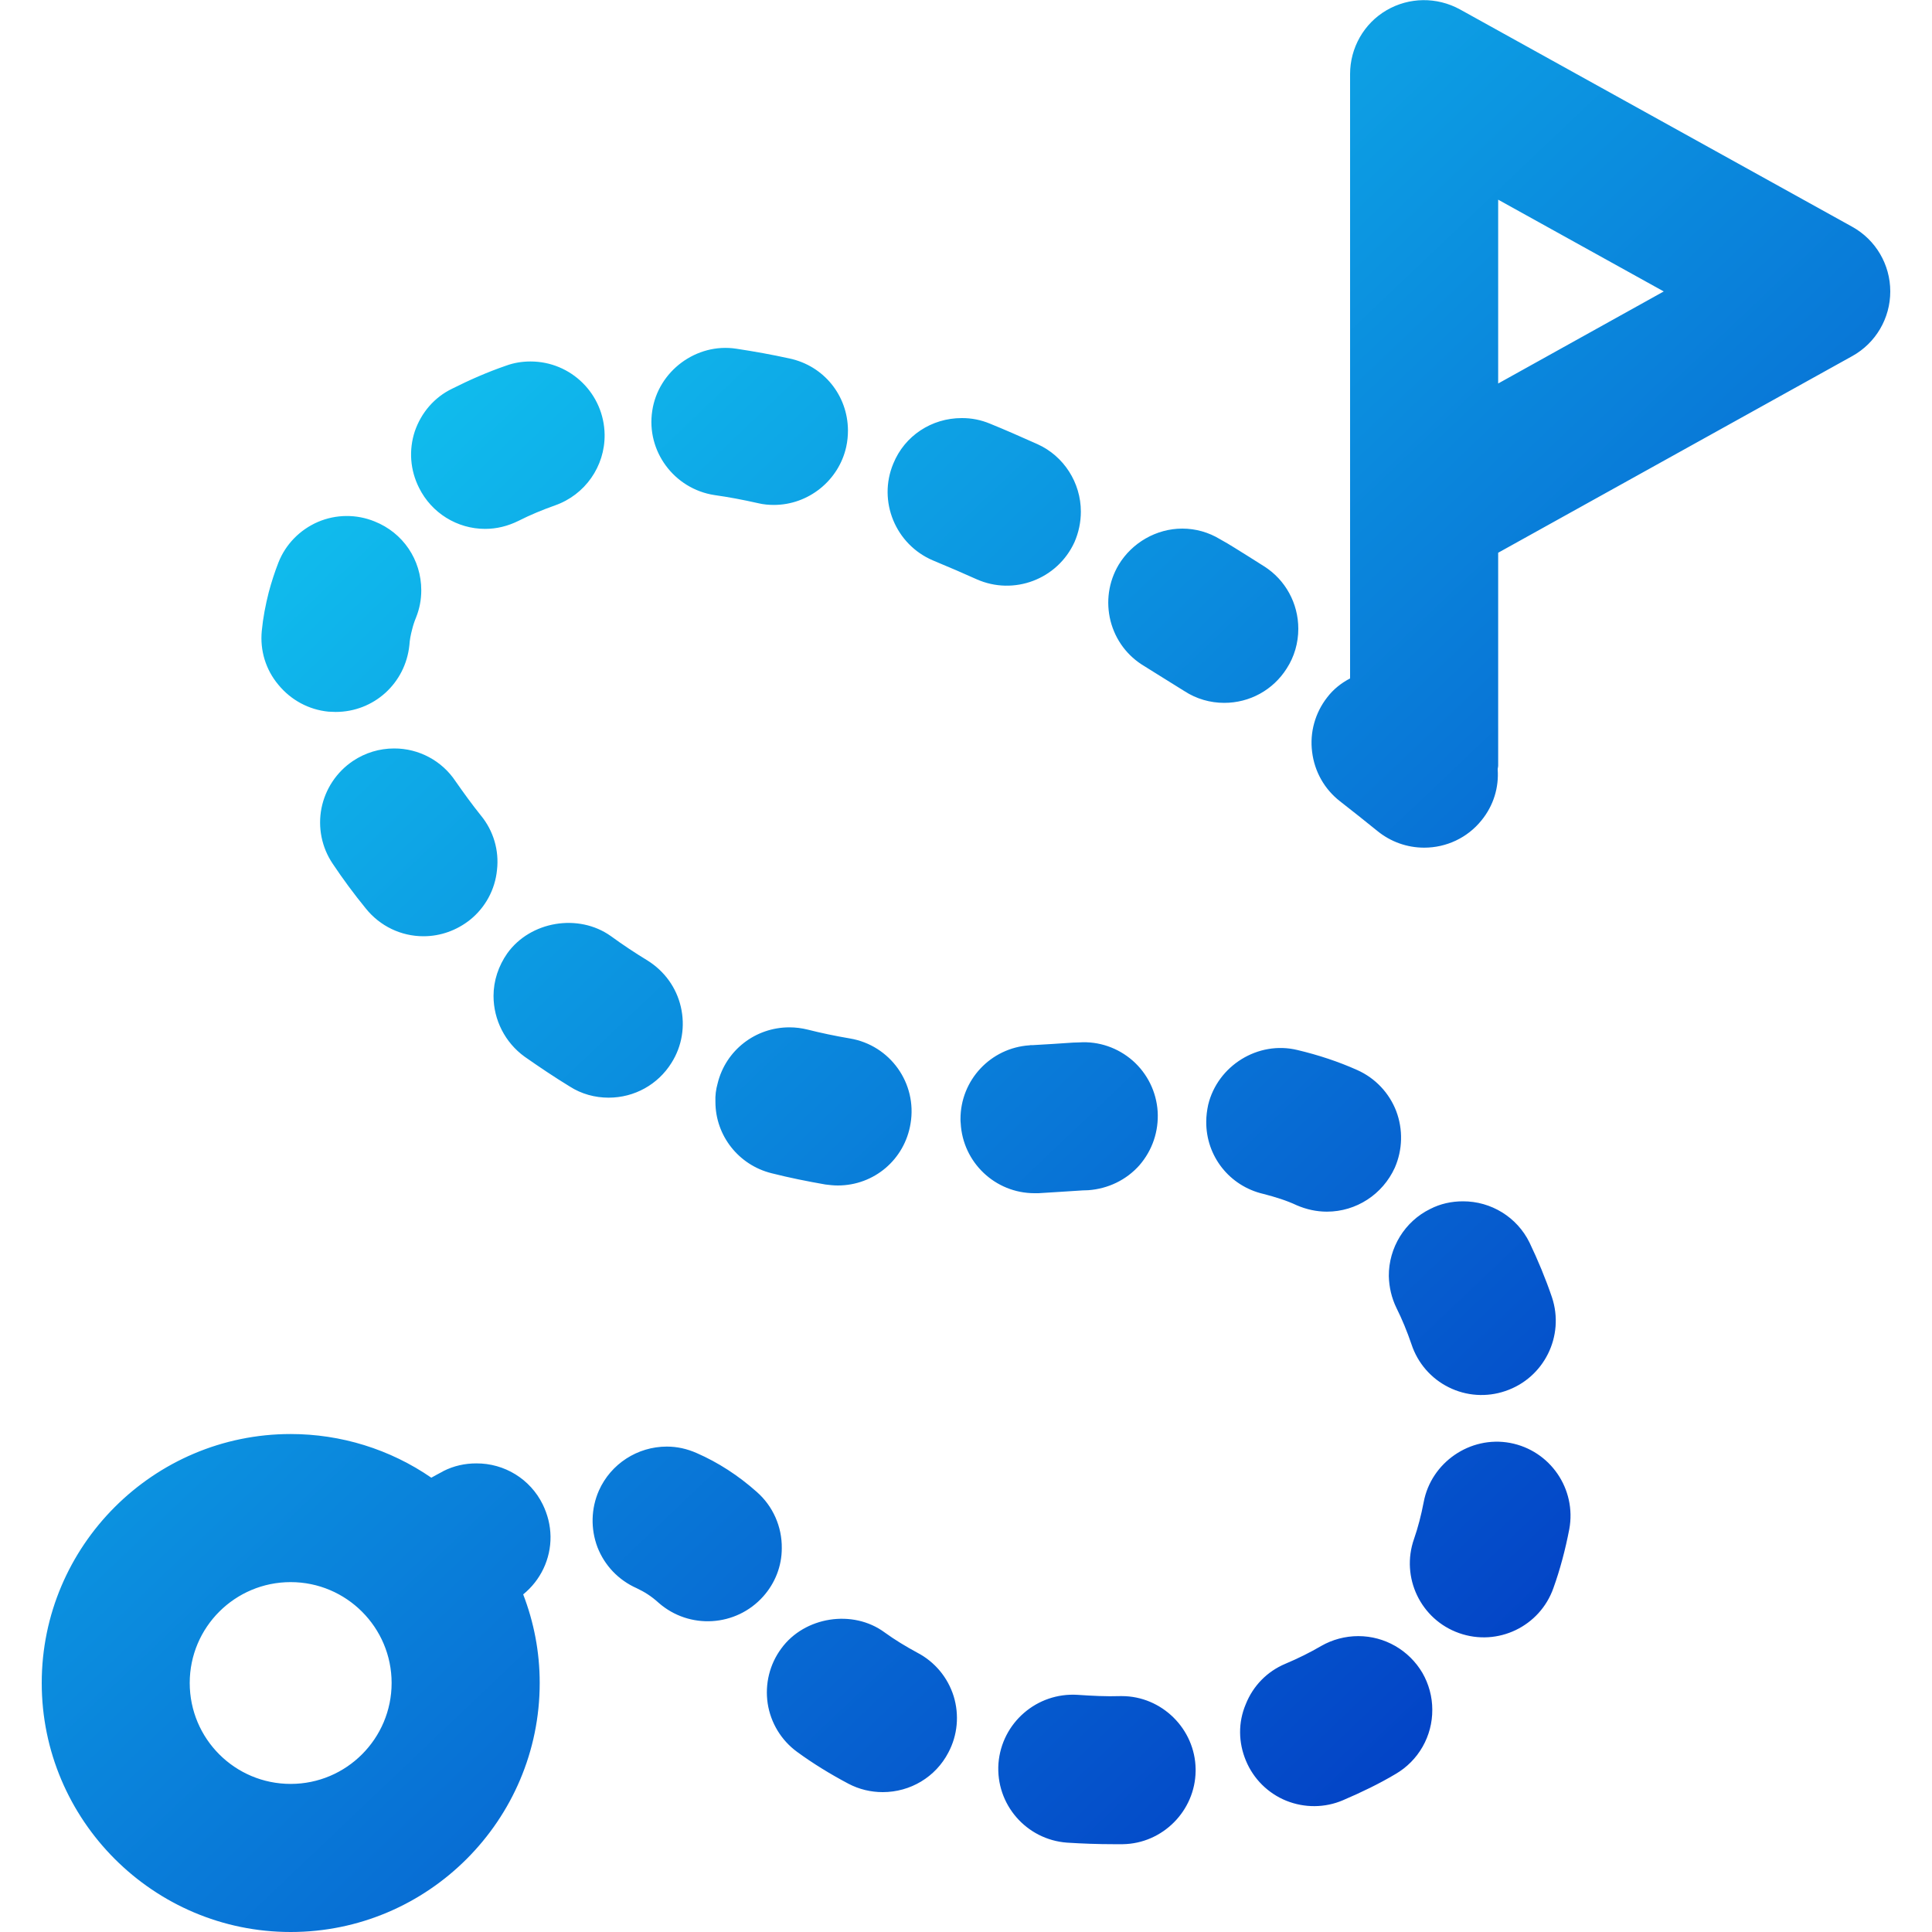 <?xml version="1.0" encoding="UTF-8"?>
<svg width="20px" height="20px" viewBox="0 0 20 20" version="1.1" xmlns="http://www.w3.org/2000/svg" xmlns:xlink="http://www.w3.org/1999/xlink">
    <!-- Generator: Sketch 55.1 (78136) - https://sketchapp.com -->
    <title>转移路线</title>
    <desc>Created with Sketch.</desc>
    <defs>
        <linearGradient x1="4.217%" y1="0%" x2="95.783%" y2="100%" id="linearGradient-1">
            <stop stop-color="#14E1F9" offset="0%"></stop>
            <stop stop-color="#0026BD" offset="100%"></stop>
        </linearGradient>
    </defs>
    <g id="页面-1" stroke="none" stroke-width="1" fill="none" fill-rule="evenodd">
        <g id="下拉菜单" transform="translate(-1025, -180)">
            <g transform="translate(0, -12)" id="content">
                <g transform="translate(272, 124)">
                    <g id="展中监管" transform="translate(720, 5)">
                        <g id="list" transform="translate(33, 49)">
                            <g id="转移路线" transform="translate(0, 14)">
                                <rect id="矩形" fill="#000000" fill-rule="nonzero" opacity="0" x="0" y="0" width="20" height="20"></rect>
                                <path d="M5.022,5.475 C5.142,5.475 5.257,5.446 5.365,5.393 C5.487,5.331 5.615,5.278 5.745,5.232 C6.056,5.123 6.263,4.828 6.259,4.499 C6.253,4.079 5.912,3.742 5.492,3.742 C5.406,3.742 5.321,3.755 5.237,3.786 C5.045,3.852 4.859,3.934 4.68,4.024 C4.496,4.113 4.361,4.271 4.294,4.465 C4.23,4.66 4.246,4.867 4.338,5.05 C4.467,5.31 4.732,5.475 5.022,5.475 L5.022,5.475 Z M4.716,8.088 C4.575,7.875 4.335,7.747 4.08,7.748 C3.929,7.748 3.781,7.792 3.653,7.878 C3.484,7.992 3.368,8.167 3.328,8.366 C3.289,8.566 3.33,8.772 3.444,8.941 C3.548,9.097 3.663,9.253 3.788,9.406 C3.934,9.587 4.151,9.692 4.384,9.692 C4.56,9.692 4.729,9.631 4.867,9.521 C5.025,9.393 5.125,9.209 5.145,9.005 C5.168,8.803 5.108,8.6 4.979,8.443 C4.884,8.325 4.798,8.205 4.716,8.088 L4.716,8.088 Z M5.699,15.905 C5.697,15.787 5.669,15.678 5.618,15.573 C5.489,15.311 5.222,15.147 4.93,15.149 C4.813,15.149 4.698,15.174 4.591,15.228 L4.583,15.233 C4.545,15.254 4.504,15.274 4.465,15.297 C4.037,15.002 3.529,14.845 3.009,14.845 C1.589,14.845 0.432,16.002 0.432,17.422 C0.432,18.843 1.589,20 3.009,20 C4.43,20 5.587,18.843 5.587,17.422 C5.587,17.098 5.526,16.791 5.416,16.505 C5.595,16.36 5.702,16.14 5.699,15.905 Z M3.009,18.467 C2.432,18.467 1.964,18 1.964,17.422 C1.964,16.845 2.432,16.378 3.009,16.378 C3.587,16.378 4.054,16.848 4.054,17.422 C4.054,17.997 3.587,18.467 3.009,18.467 L3.009,18.467 Z M3.4,7.367 C3.423,7.367 3.449,7.37 3.474,7.37 C3.87,7.37 4.197,7.074 4.238,6.678 C4.241,6.627 4.251,6.573 4.266,6.517 C4.276,6.476 4.289,6.435 4.307,6.392 C4.343,6.302 4.361,6.208 4.361,6.111 C4.361,5.794 4.172,5.515 3.878,5.398 C3.689,5.321 3.478,5.323 3.291,5.403 C3.104,5.484 2.956,5.635 2.882,5.824 C2.843,5.924 2.81,6.026 2.782,6.131 C2.749,6.261 2.723,6.394 2.71,6.53 C2.69,6.734 2.751,6.933 2.882,7.089 C3.012,7.247 3.196,7.347 3.4,7.367 L3.4,7.367 Z M11.848,6.897 C11.907,6.933 11.95,6.961 11.976,6.977 C12.065,7.033 12.162,7.092 12.262,7.155 C12.385,7.235 12.528,7.276 12.673,7.276 C12.937,7.276 13.179,7.143 13.32,6.92 C13.399,6.798 13.44,6.655 13.44,6.509 C13.44,6.246 13.307,6.003 13.087,5.863 L13.082,5.86 C12.975,5.791 12.87,5.727 12.781,5.671 C12.732,5.64 12.681,5.61 12.63,5.582 C12.512,5.51 12.377,5.472 12.239,5.472 C11.971,5.472 11.718,5.618 11.58,5.847 C11.475,6.024 11.447,6.231 11.496,6.427 C11.547,6.627 11.672,6.793 11.848,6.897 L11.848,6.897 Z M7.396,5.125 C7.539,5.145 7.689,5.173 7.848,5.209 C7.901,5.222 7.958,5.227 8.011,5.227 C8.369,5.227 8.683,4.974 8.76,4.626 C8.773,4.568 8.778,4.509 8.778,4.453 C8.775,4.092 8.527,3.788 8.177,3.712 C7.993,3.671 7.807,3.638 7.623,3.61 C7.209,3.546 6.813,3.842 6.752,4.253 C6.688,4.67 6.979,5.061 7.396,5.125 L7.396,5.125 Z M9.659,5.802 C9.83,5.873 9.978,5.937 10.109,5.996 C10.495,6.168 10.947,5.997 11.123,5.612 C11.166,5.513 11.189,5.406 11.189,5.296 C11.189,4.997 11.013,4.721 10.74,4.598 C10.563,4.519 10.402,4.448 10.249,4.386 C10.156,4.347 10.056,4.327 9.955,4.328 C9.644,4.328 9.365,4.511 9.248,4.798 C9.084,5.188 9.271,5.638 9.659,5.802 L9.659,5.802 Z M8.172,10.635 C7.82,10.635 7.513,10.872 7.429,11.215 C7.411,11.279 7.403,11.342 7.406,11.406 C7.406,11.756 7.646,12.06 7.986,12.145 C8.167,12.191 8.356,12.229 8.545,12.262 C8.586,12.267 8.629,12.272 8.673,12.272 C9.048,12.272 9.365,12.004 9.426,11.631 C9.496,11.214 9.215,10.82 8.798,10.75 C8.645,10.724 8.502,10.694 8.359,10.658 C8.298,10.643 8.235,10.635 8.172,10.635 L8.172,10.635 Z M14.061,16.937 C13.925,16.937 13.792,16.973 13.677,17.039 C13.562,17.106 13.44,17.167 13.307,17.223 C13.118,17.302 12.972,17.451 12.896,17.642 C12.816,17.831 12.819,18.038 12.898,18.227 C12.976,18.415 13.126,18.564 13.315,18.641 C13.504,18.717 13.715,18.716 13.902,18.636 C14.094,18.554 14.278,18.465 14.446,18.365 C14.684,18.227 14.829,17.972 14.827,17.698 C14.827,17.565 14.791,17.433 14.725,17.318 C14.586,17.082 14.334,16.937 14.061,16.937 Z M14.457,13.542 C14.513,13.654 14.566,13.782 14.612,13.917 C14.676,14.111 14.815,14.271 14.997,14.361 C15.179,14.452 15.39,14.466 15.583,14.4 C15.984,14.265 16.199,13.831 16.066,13.43 C15.999,13.233 15.92,13.044 15.833,12.862 C15.704,12.6 15.436,12.435 15.144,12.436 C15.026,12.436 14.911,12.461 14.806,12.515 C14.543,12.643 14.375,12.916 14.377,13.21 C14.38,13.325 14.405,13.435 14.457,13.542 L14.457,13.542 Z M13.424,12.477 C13.524,12.52 13.629,12.543 13.736,12.543 C14.04,12.543 14.313,12.364 14.439,12.088 C14.52,11.902 14.525,11.692 14.454,11.503 C14.381,11.313 14.236,11.16 14.05,11.077 C13.856,10.99 13.647,10.921 13.432,10.87 C13.023,10.77 12.604,11.033 12.507,11.437 C12.495,11.493 12.487,11.552 12.487,11.611 C12.484,11.968 12.727,12.277 13.077,12.359 C13.205,12.392 13.32,12.428 13.424,12.477 Z M15.632,14.937 C15.218,14.86 14.814,15.141 14.738,15.55 C14.712,15.685 14.679,15.813 14.638,15.931 C14.498,16.329 14.707,16.766 15.105,16.906 C15.504,17.047 15.941,16.837 16.081,16.439 C16.15,16.247 16.204,16.043 16.245,15.831 C16.322,15.415 16.048,15.015 15.632,14.937 Z M11.613,17.558 L11.6,17.558 C11.452,17.563 11.304,17.555 11.156,17.545 C10.734,17.518 10.369,17.834 10.336,18.255 C10.306,18.678 10.624,19.044 11.046,19.075 C11.204,19.085 11.365,19.091 11.526,19.091 L11.623,19.091 C12.035,19.085 12.372,18.746 12.377,18.334 L12.377,18.314 C12.372,17.898 12.027,17.558 11.613,17.558 L11.613,17.558 Z M10.75,12.352 C10.906,12.341 11.059,12.334 11.207,12.323 L11.266,12.321 C11.47,12.306 11.659,12.216 11.795,12.063 C11.93,11.907 11.996,11.71 11.984,11.506 C11.971,11.303 11.878,11.114 11.726,10.98 C11.573,10.846 11.374,10.777 11.171,10.791 L11.107,10.793 C10.969,10.803 10.832,10.811 10.694,10.819 L10.668,10.819 L10.658,10.821 C10.255,10.847 9.942,11.182 9.943,11.585 C9.943,11.598 9.943,11.611 9.945,11.626 C9.966,12.033 10.302,12.352 10.709,12.352 L10.75,12.352 L10.75,12.352 Z M7.835,15.445 C7.643,15.274 7.434,15.139 7.212,15.042 C7.112,14.998 7.01,14.975 6.903,14.975 C6.599,14.975 6.323,15.154 6.2,15.43 C6.118,15.616 6.113,15.826 6.185,16.017 C6.259,16.206 6.402,16.357 6.591,16.441 C6.673,16.48 6.742,16.523 6.818,16.592 C7.136,16.871 7.62,16.841 7.901,16.526 C8.024,16.388 8.093,16.212 8.093,16.028 C8.096,15.805 8.002,15.592 7.835,15.445 L7.835,15.445 Z M6.951,11.003 C7.061,10.829 7.094,10.622 7.048,10.423 C7.002,10.224 6.88,10.055 6.706,9.945 C6.576,9.866 6.445,9.779 6.323,9.69 C5.988,9.452 5.49,9.536 5.252,9.868 C5.16,9.999 5.109,10.152 5.109,10.31 C5.109,10.558 5.229,10.793 5.431,10.939 C5.584,11.046 5.74,11.151 5.899,11.248 C6.019,11.325 6.159,11.363 6.3,11.363 C6.568,11.363 6.811,11.227 6.951,11.003 L6.951,11.003 Z M9.495,17.108 C9.373,17.042 9.26,16.973 9.158,16.899 C8.829,16.656 8.328,16.735 8.088,17.065 C7.967,17.228 7.917,17.433 7.947,17.634 C7.978,17.835 8.087,18.015 8.251,18.135 C8.415,18.255 8.594,18.365 8.783,18.465 C8.893,18.523 9.015,18.552 9.138,18.552 C9.424,18.552 9.685,18.396 9.817,18.143 C9.913,17.963 9.932,17.753 9.872,17.558 C9.811,17.364 9.676,17.202 9.495,17.108 L9.495,17.108 Z M19.175,2.348 L15.113,0.097 C14.875,-0.033 14.587,-0.031 14.352,0.107 C14.119,0.243 13.976,0.496 13.976,0.766 L13.976,7.023 C13.884,7.071 13.803,7.135 13.739,7.219 C13.614,7.379 13.557,7.582 13.583,7.784 C13.608,7.988 13.711,8.17 13.872,8.295 C14.002,8.397 14.132,8.499 14.257,8.601 C14.395,8.714 14.566,8.775 14.743,8.775 C14.973,8.775 15.19,8.673 15.335,8.494 C15.463,8.338 15.517,8.149 15.504,7.965 C15.504,7.952 15.509,7.94 15.509,7.924 L15.509,5.722 L19.175,3.686 C19.418,3.551 19.568,3.295 19.568,3.017 C19.568,2.739 19.418,2.483 19.175,2.348 L19.175,2.348 Z M15.509,3.97 L15.509,2.067 L17.223,3.017 L15.509,3.97 L15.509,3.97 Z" id="形状" fill="url(#linearGradient-1)"></path>
                            </g>
                        </g>
                    </g>
                </g>
            </g>
        </g>
    </g>
</svg>